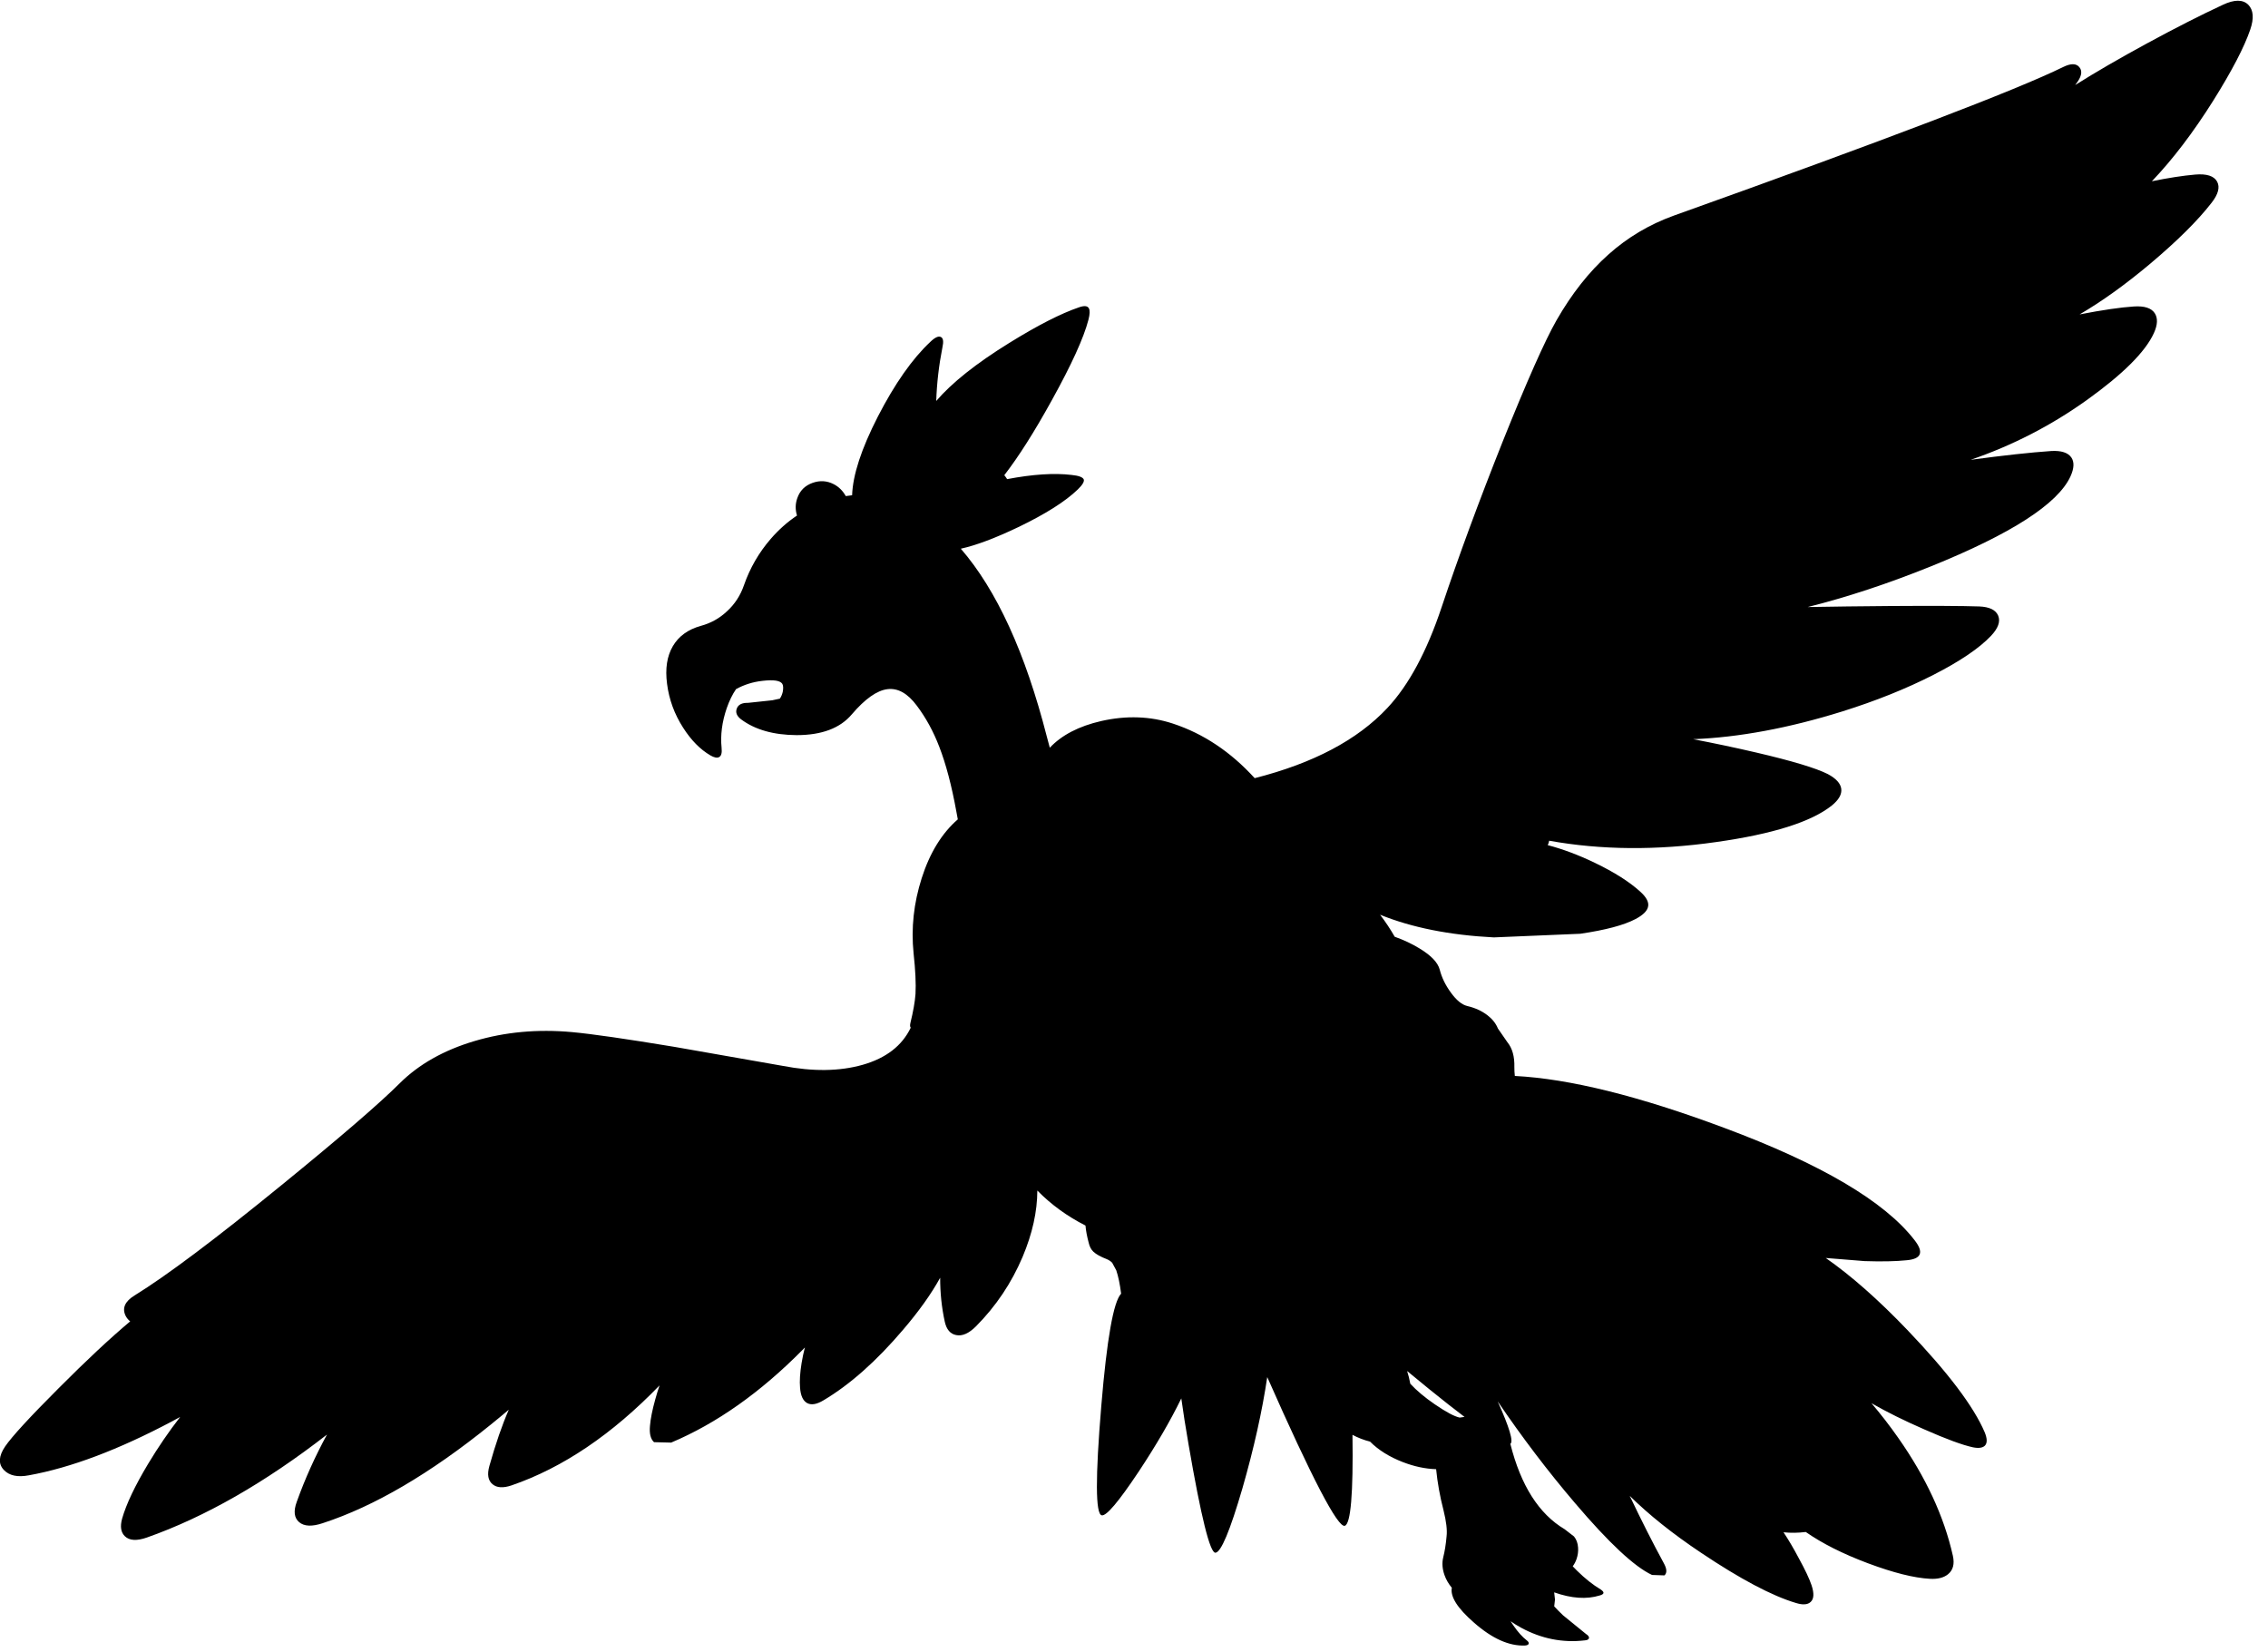 <?xml version="1.0" encoding="utf-8"?>
<!-- Generator: Adobe Illustrator 16.0.0, SVG Export Plug-In . SVG Version: 6.00 Build 0)  -->
<!DOCTYPE svg PUBLIC "-//W3C//DTD SVG 1.1//EN" "http://www.w3.org/Graphics/SVG/1.1/DTD/svg11.dtd">
<svg version="1.1" id="图层_1" xmlns="http://www.w3.org/2000/svg" xmlns:xlink="http://www.w3.org/1999/xlink" x="0px" y="0px"
	 width="530px" height="386px" viewBox="0 0 530 386" enable-background="new 0 0 530 386" xml:space="preserve">
<path d="M525.853,6.915c0.899-2.631,0.749-4.563-0.45-5.795c-1.266-1.266-3.247-1.266-5.945,0
	c-5.096,2.365-10.991,5.362-17.687,8.993c-6.462,3.51-12.063,6.759-16.824,9.757c0.194-0.271,0.402-0.546,0.587-0.813
	c0.966-1.433,1.082-2.565,0.35-3.397c-0.733-0.866-1.982-0.866-3.748,0c-10.892,5.362-41.219,16.937-90.98,34.724
	c-5.729,2.065-10.825,5.096-15.289,9.093c-4.529,4.03-8.576,9.16-12.141,15.388c-2.731,4.796-6.928,14.256-12.591,28.379
	c-5.528,13.889-10.275,26.763-14.239,38.621c-3.464,10.392-7.693,18.253-12.69,23.582c-6.97,7.457-17.311,12.919-31.003,16.4
	c-5.607-6.152-11.977-10.404-19.109-12.752c-5.262-1.732-10.841-1.932-16.737-0.6c-5.268,1.211-9.269,3.298-12.033,6.243
	c-0.238-0.856-0.474-1.736-0.708-2.646c-5.02-19.584-11.716-34.205-20.086-43.866c3.554-0.782,8.029-2.46,13.441-5.047
	c6.362-3.064,10.992-5.995,13.889-8.793c1.099-1.066,1.565-1.849,1.399-2.349c-0.233-0.533-1.182-0.882-2.848-1.049
	c-4.063-0.489-9.089-0.155-15.056,0.98c-0.205-0.326-0.426-0.632-0.664-0.917c3.349-4.333,7.054-10.172,11.123-17.551
	c4.597-8.294,7.444-14.556,8.544-18.786c0.333-1.299,0.366-2.182,0.1-2.648c-0.3-0.6-1.066-0.683-2.298-0.25
	c-4.23,1.433-9.676,4.214-16.337,8.344c-7.694,4.763-13.374,9.276-17.037,13.54c0.133-4.13,0.616-8.311,1.449-12.541
	c0.3-1.333,0.183-2.132-0.35-2.398c-0.566-0.299-1.399,0.083-2.498,1.149c-4.197,3.93-8.277,9.743-12.241,17.437
	c-3.876,7.566-5.865,13.685-6.018,18.393c-0.493,0.047-0.987,0.113-1.482,0.192c-0.689-1.233-1.628-2.176-2.842-2.796
	c-1.565-0.8-3.198-0.899-4.896-0.3c-1.798,0.633-2.998,1.832-3.597,3.597c-0.469,1.325-0.485,2.673-0.063,4.044
	c-2.244,1.503-4.291,3.316-6.133,5.449c-2.765,3.198-4.846,6.795-6.245,10.792c-0.833,2.432-2.165,4.48-3.997,6.146
	c-1.732,1.632-3.764,2.764-6.096,3.397c-2.998,0.833-5.179,2.415-6.545,4.747s-1.815,5.263-1.349,8.793
	c0.466,3.664,1.715,7.078,3.748,10.242c1.865,2.931,3.997,5.096,6.395,6.495c0.866,0.5,1.532,0.633,1.999,0.4
	c0.533-0.267,0.732-1,0.6-2.199c-0.3-2.931,0.1-6.012,1.199-9.243c0.61-1.746,1.338-3.23,2.182-4.458
	c1.857-1.027,3.92-1.688,6.212-1.937c2.564-0.3,4.097-0.066,4.596,0.7c0.233,0.4,0.267,1.033,0.1,1.898
	c-0.141,0.605-0.372,1.121-0.671,1.567c-0.534,0.129-1.126,0.257-1.777,0.382l-5.646,0.6c-1.433-0.034-2.315,0.416-2.648,1.349
	c-0.333,0.899,0,1.732,0.999,2.498c3.264,2.432,7.594,3.664,12.99,3.697c5.862,0,10.159-1.615,12.89-4.846
	c3.098-3.63,5.879-5.596,8.344-5.896c2.432-0.3,4.713,0.982,6.845,3.847c2.132,2.831,3.88,6.029,5.246,9.593
	c1.565,4.03,2.898,9.076,3.997,15.139c0.11,0.624,0.227,1.235,0.343,1.846c-3.721,3.239-6.541,7.809-8.437,13.742
	c-1.865,5.829-2.498,11.675-1.899,17.537c0.433,3.963,0.583,7.145,0.45,9.543c-0.133,1.832-0.533,4.097-1.199,6.795
	c-0.118,0.531-0.084,0.882,0.085,1.072c-2.02,4.207-5.747,7.108-11.227,8.67c-5.396,1.532-11.625,1.615-18.686,0.25l-25.331-4.447
	c-11.258-1.865-19.235-3.014-23.932-3.447c-8.027-0.732-15.622-0.033-22.783,2.099c-7.161,2.132-12.973,5.413-17.437,9.843
	c-4.696,4.696-13.956,12.674-27.779,23.932c-15.355,12.523-26.763,21.084-34.224,25.681c-2.265,1.399-2.948,2.998-2.048,4.796
	c0.262,0.497,0.615,0.909,1.045,1.249c-4.679,3.922-10.265,9.14-16.783,15.688c-6.695,6.695-10.842,11.209-12.44,13.54
	c-1.532,2.265-1.632,4.097-0.3,5.496c1.266,1.332,3.214,1.749,5.846,1.249c9.792-1.766,20.967-5.979,33.524-12.641
	c0.622-0.333,1.229-0.664,1.833-0.994c-2.636,3.398-5.133,7.038-7.478,10.937c-3.098,5.163-5.129,9.442-6.095,12.841
	c-0.5,1.832-0.283,3.197,0.649,4.097c1.066,1.032,2.781,1.132,5.146,0.3c13.577-4.788,27.607-12.813,42.088-24.059
	c-2.751,5.052-5.123,10.282-7.065,15.715c-0.799,2.165-0.616,3.747,0.55,4.746c1.166,1,2.998,1.083,5.496,0.25
	c12.058-3.93,25.131-11.592,39.221-22.982c1.478-1.192,2.901-2.369,4.278-3.535c-1.55,3.545-3.06,7.912-4.528,13.128
	c-0.566,1.999-0.316,3.431,0.75,4.296c0.999,0.834,2.481,0.916,4.447,0.25c11.972-4.121,23.494-11.914,34.566-23.36
	c-0.35,1.023-0.684,2.09-0.992,3.226c-0.7,2.498-1.116,4.58-1.249,6.246c-0.167,1.799,0.149,3.064,0.949,3.797l3.997,0.1
	c10.592-4.463,20.818-11.674,30.677-21.633c0.197-0.199,0.385-0.398,0.579-0.599c-0.31,1.197-0.574,2.426-0.779,3.696
	c-0.366,2.264-0.483,4.163-0.35,5.695c0.133,1.865,0.683,3.064,1.649,3.598c0.966,0.532,2.248,0.316,3.847-0.65
	c6.162-3.664,12.357-9.16,18.586-16.487c3.699-4.321,6.583-8.37,8.661-12.148c-0.008,3.479,0.338,6.913,1.082,10.3
	c0.399,1.799,1.282,2.831,2.648,3.098c1.432,0.3,2.981-0.383,4.646-2.049c4.663-4.696,8.293-10.108,10.892-16.237
	c2.284-5.428,3.425-10.592,3.437-15.491c3.216,3.28,6.967,6.007,11.251,8.182c0.099,1.167,0.348,2.504,0.75,4.012
	c0.2,0.899,0.566,1.6,1.099,2.099c0.633,0.6,1.682,1.183,3.147,1.749c0.533,0.232,0.949,0.516,1.249,0.85l0.949,1.748
	c0.472,1.39,0.851,3.213,1.138,5.459c-1.789,1.851-3.334,10.583-4.635,26.217c-1.399,16.754-1.366,25.281,0.1,25.581
	c1.065,0.233,3.93-3.147,8.594-10.142c4.107-6.193,7.438-11.916,10.004-17.178c0.435,3.159,0.993,6.725,1.688,10.732
	c2.931,17.02,5.029,25.464,6.295,25.33c1.299-0.1,3.396-5.112,6.295-15.038c2.688-9.362,4.617-18.025,5.804-26.007
	c10.464,23.69,16.509,35.28,18.128,34.75c1.386-0.441,1.981-7.532,1.789-21.254c1.291,0.688,2.661,1.22,4.111,1.588
	c1.948,1.962,4.494,3.555,7.64,4.777c2.678,1.037,5.276,1.587,7.797,1.663c0.313,3.151,0.889,6.375,1.746,9.679
	c0.633,2.564,0.866,4.563,0.699,5.995c-0.166,1.898-0.433,3.563-0.8,4.996c-0.299,1.266-0.199,2.614,0.3,4.047
	c0.382,1.091,0.964,2.087,1.725,2.999c-0.397,2.065,1.305,4.761,5.121,8.093c4.263,3.764,8.26,5.563,11.99,5.396
	c0.467-0.033,0.75-0.166,0.85-0.399c0.066-0.267-0.083-0.532-0.449-0.8c-1.033-0.799-2.065-1.948-3.098-3.447
	c-0.254-0.359-0.482-0.703-0.688-1.03c0.72,0.508,1.544,1.018,2.485,1.53c4.73,2.564,9.677,3.547,14.839,2.947
	c0.566-0.033,0.899-0.199,1-0.499c0.066-0.333-0.167-0.667-0.7-0.999l-5.346-4.348c-0.819-0.773-1.501-1.469-2.079-2.104
	l0.181-1.593l-0.19-1.68c4.024,1.427,7.57,1.673,10.633,0.73c1.099-0.299,1.182-0.766,0.249-1.398
	c-1.798-1.066-3.646-2.531-5.545-4.396c-0.354-0.347-0.68-0.688-1.002-1.027c0.369-0.489,0.673-1.059,0.901-1.721
	c0.3-0.899,0.417-1.782,0.35-2.648c-0.066-1.032-0.383-1.898-0.949-2.598l-2.198-1.699c-6.015-3.57-10.238-10.225-12.681-19.944
	c0.774-0.51-0.214-3.823-2.962-9.934c5.726,8.429,11.736,16.346,18.041,23.733c7.927,9.326,13.939,14.938,18.036,16.837l2.898,0.101
	c0.633-0.566,0.582-1.516-0.15-2.849c-2.608-4.797-5.266-10.049-7.969-15.743c4.477,4.426,10.025,8.857,16.662,13.295
	c9.193,6.162,16.588,10.076,22.184,11.741c1.599,0.5,2.748,0.417,3.447-0.249c0.766-0.7,0.833-1.999,0.2-3.897
	c-0.5-1.499-1.499-3.614-2.998-6.345c-1.244-2.35-2.427-4.347-3.556-6.03c1.694,0.186,3.432,0.151,5.204-0.068
	c3.811,2.662,8.632,5.097,14.489,7.297c5.962,2.231,10.809,3.448,14.539,3.647c1.799,0.1,3.197-0.25,4.197-1.049
	c1.198-0.967,1.582-2.415,1.148-4.348c-2.064-9.192-6.328-18.386-12.79-27.578c-1.946-2.784-4.028-5.467-6.232-8.06
	c3.615,2.071,7.719,4.107,12.328,6.11c5.129,2.266,8.926,3.664,11.391,4.197c1.333,0.266,2.266,0.133,2.798-0.4
	c0.566-0.6,0.55-1.632-0.05-3.098c-2.564-6.028-8.594-14.006-18.086-23.932c-6.773-7.075-13.125-12.674-19.06-16.815l9.067,0.728
	c3.996,0.133,7.277,0.066,9.842-0.199c3.465-0.301,4.064-1.883,1.799-4.747c-6.994-9.026-21.8-17.753-44.416-26.181
	c-19.913-7.45-36.224-11.49-48.953-12.14c-0.073-0.702-0.121-1.391-0.11-2.049c0.066-2.465-0.466-4.397-1.599-5.796l-2.248-3.248
	c-0.467-1.165-1.282-2.197-2.448-3.098c-1.299-0.998-2.864-1.715-4.696-2.148c-1.266-0.299-2.548-1.348-3.848-3.146
	c-1.266-1.732-2.132-3.515-2.598-5.347c-0.433-1.665-1.999-3.313-4.696-4.946c-1.771-1.092-3.721-2.003-5.83-2.754
	c-0.986-1.736-2.123-3.45-3.411-5.141c7.409,3.003,16.268,4.771,26.578,5.297l20.185-0.85c5.929-0.865,10.242-2.016,12.94-3.447
	c1.832-0.966,2.814-1.982,2.947-3.048c0.134-0.966-0.449-2.048-1.748-3.247c-2.532-2.332-6.112-4.613-10.742-6.846
	c-3.86-1.854-7.518-3.213-10.989-4.123c0.167-0.34,0.289-0.684,0.338-1.033c12.121,2.183,25.127,2.296,39.03,0.311
	c13.223-1.865,22.232-4.713,27.029-8.543c1.632-1.333,2.365-2.631,2.198-3.897c-0.167-1.266-1.216-2.415-3.147-3.447
	c-2.765-1.399-8.36-3.081-16.787-5.046c-4.842-1.128-9.734-2.16-14.675-3.105c10.708-0.426,22.324-2.581,34.859-6.487
	c7.86-2.465,14.955-5.313,21.284-8.544c6.195-3.164,10.675-6.195,13.439-9.093c1.699-1.799,2.265-3.381,1.698-4.747
	c-0.565-1.333-2.031-2.048-4.396-2.148c-3.964-0.133-10.975-0.167-21.034-0.1c-6.605,0.05-12.963,0.129-19.076,0.236
	c9.09-2.27,18.661-5.426,28.719-9.479c18.819-7.594,29.711-14.606,32.676-21.034c0.866-1.898,0.933-3.381,0.2-4.447
	c-0.8-1.132-2.365-1.632-4.696-1.499c-4.857,0.334-11.138,1.021-18.826,2.055c9.684-3.316,18.73-7.95,27.119-13.946
	c8.461-6.063,13.69-11.275,15.688-15.638c0.899-1.965,0.966-3.531,0.2-4.697c-0.8-1.199-2.432-1.715-4.896-1.549
	c-3.105,0.2-7.329,0.82-12.652,1.852c5.172-3.011,10.668-6.949,16.499-11.844c6.362-5.363,11.142-10.109,14.339-14.239
	c1.566-1.999,1.999-3.647,1.3-4.946c-0.733-1.333-2.448-1.882-5.146-1.649c-2.914,0.255-6.29,0.78-10.101,1.56
	c4.865-5.099,9.648-11.372,14.348-18.847C521.572,16.541,524.453,11.012,525.853,6.915z M341.092,331.27
	c-1.232-0.266-3.164-1.299-5.796-3.098c-2.354-1.613-4.259-3.216-5.73-4.808c-0.189-1.047-0.439-2.035-0.74-2.975
	c1.633,1.355,3.369,2.781,5.222,4.285c3.117,2.524,5.839,4.663,8.193,6.442L341.092,331.27z"/>
</svg>
